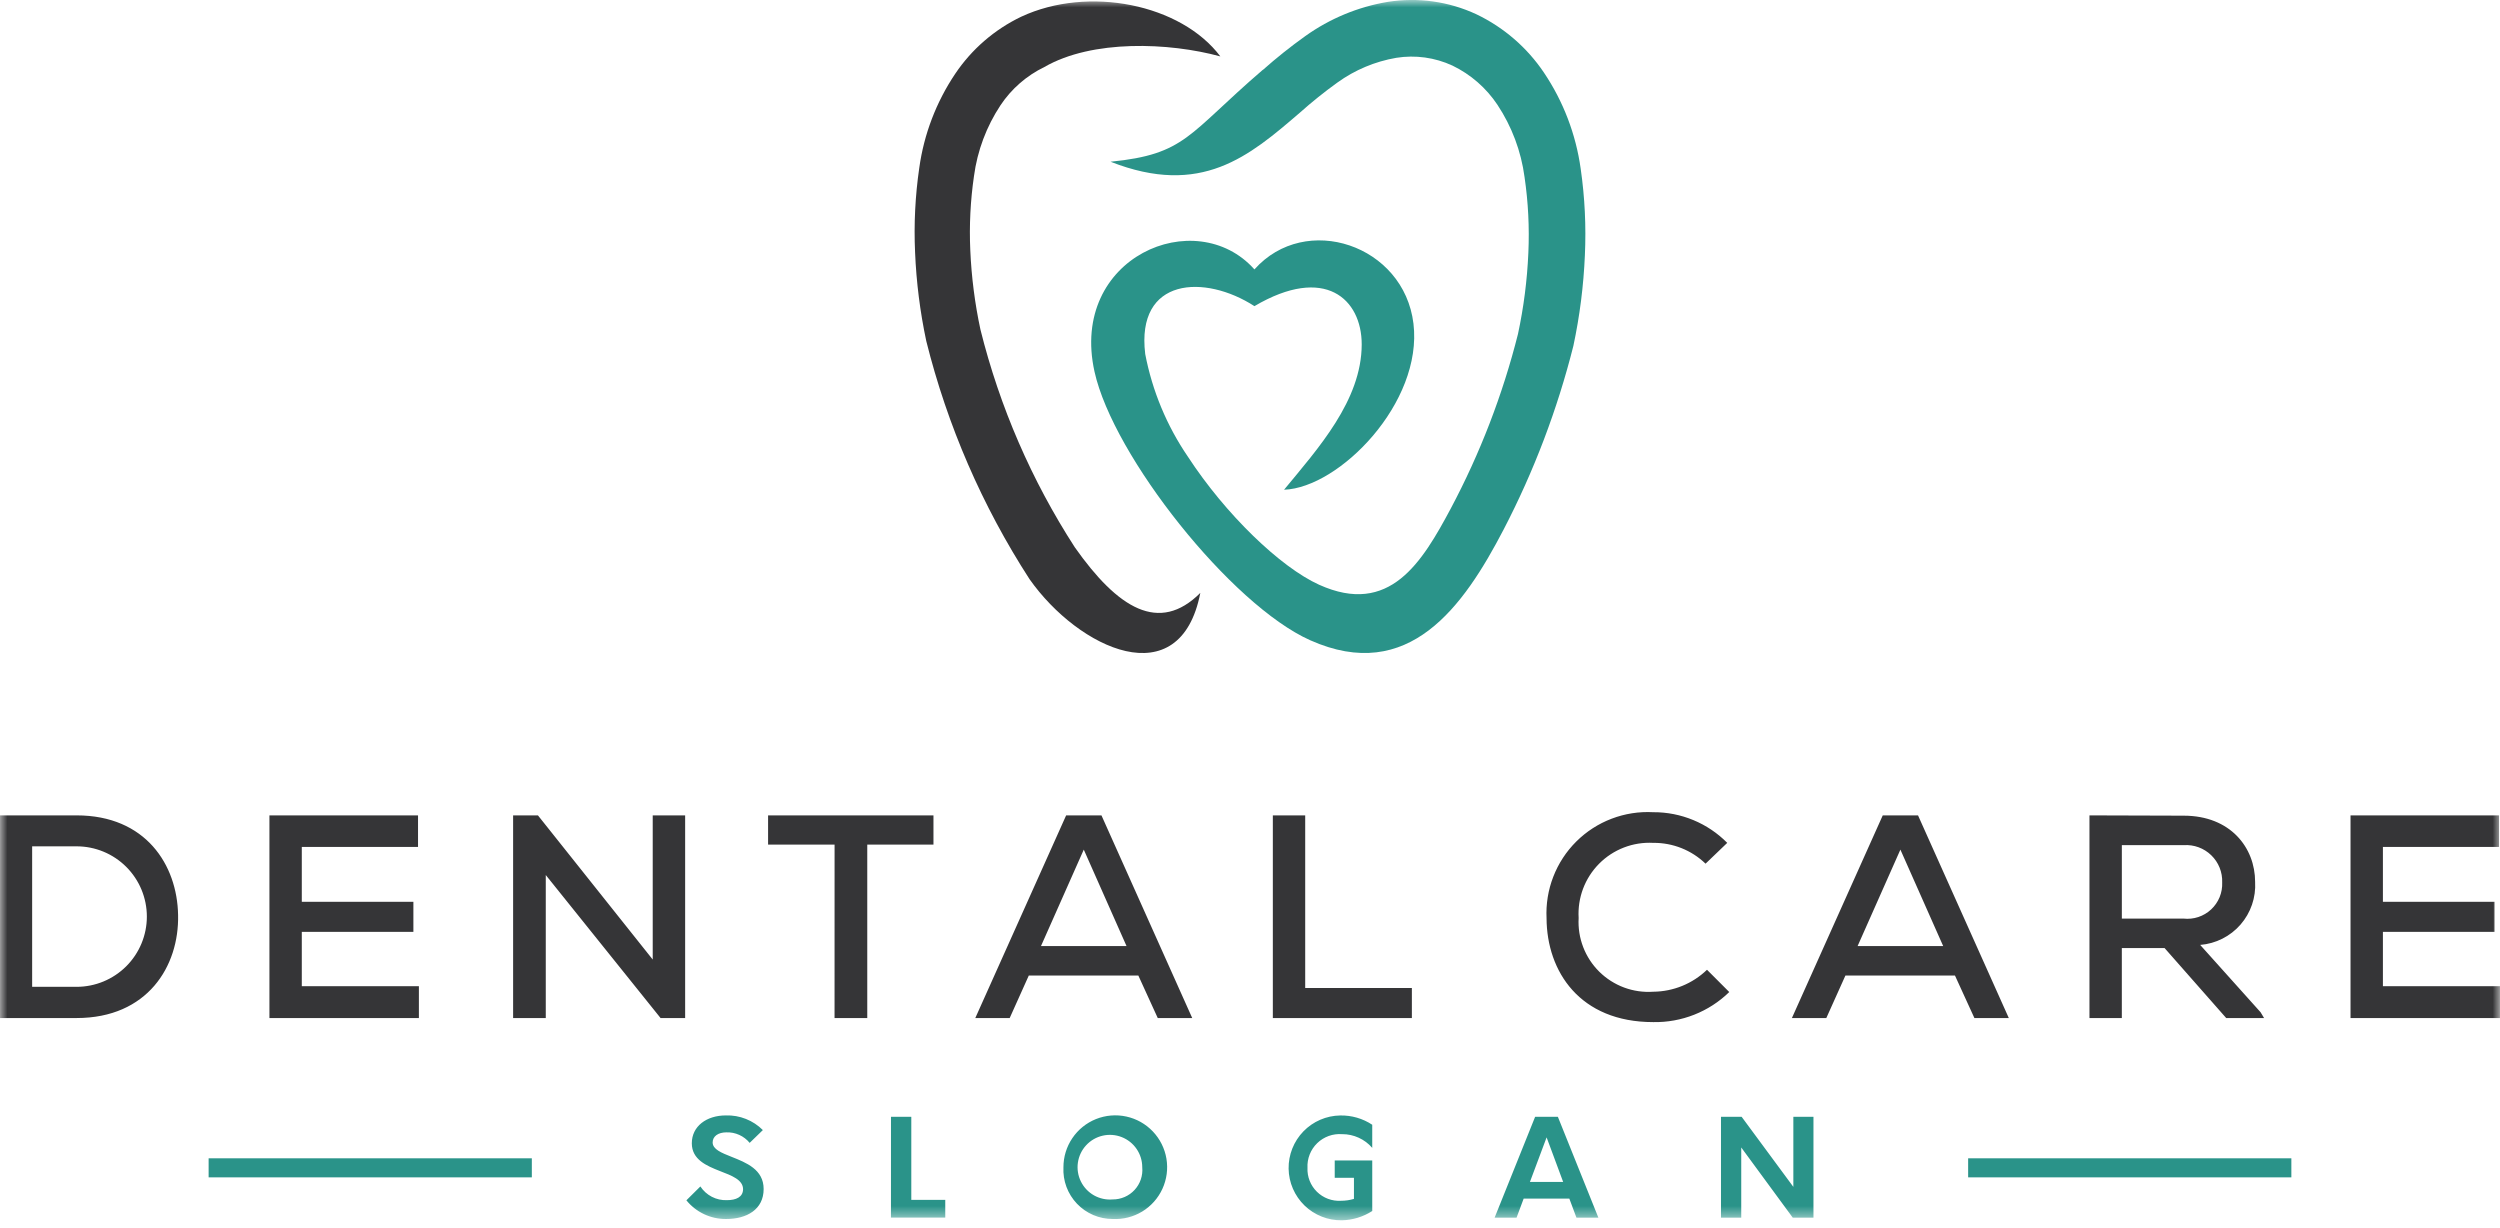 <svg width="171" height="84" viewBox="0 0 171 84" fill="none" xmlns="http://www.w3.org/2000/svg">
<mask id="mask0_15_2811" style="mask-type:luminance" maskUnits="userSpaceOnUse" x="0" y="0" width="171" height="84">
<path d="M170.999 0H0V83.464H170.999V0Z" fill="white"/>
</mask>
<g mask="url(#mask0_15_2811)">
<path d="M86.379 4.784C87.305 3.961 88.275 3.188 89.283 2.468C90.962 1.268 92.894 0.467 94.93 0.127C96.988 -0.198 99.097 0.097 100.986 0.977C102.854 1.87 104.449 3.247 105.605 4.966C106.932 6.938 107.791 9.187 108.119 11.541C108.401 13.501 108.497 15.483 108.406 17.461C108.317 19.544 108.054 21.617 107.619 23.657C106.521 28.016 104.92 32.232 102.847 36.221C100.11 41.479 96.365 46.804 89.616 43.792C84.224 41.387 76.15 31.219 74.865 25.424C73.125 17.585 81.794 13.926 85.803 18.428C89.303 14.495 96.033 16.754 96.681 22.137C97.332 27.539 91.614 33.362 87.83 33.498C90.14 30.692 93.138 27.393 93.141 23.555C93.141 20.458 90.63 18.096 85.803 20.94C82.411 18.747 77.692 18.951 78.333 24.215C78.814 26.732 79.808 29.123 81.254 31.24C83.82 35.174 87.572 38.792 90.222 39.994C95.054 42.179 97.273 38.448 99.235 34.779C101.242 31.002 102.784 26.996 103.829 22.849C104.221 21.024 104.458 19.169 104.539 17.304C104.618 15.569 104.531 13.83 104.279 12.112C104.043 10.341 103.407 8.647 102.419 7.159C101.652 6.01 100.592 5.087 99.348 4.487C98.148 3.931 96.81 3.746 95.504 3.955C94.052 4.205 92.675 4.783 91.48 5.645C90.584 6.29 89.723 6.982 88.899 7.717C85.45 10.681 82.166 13.498 75.96 11.063C81.123 10.546 81.225 9.202 86.381 4.772" fill="#2A9389"/>
<path d="M83.47 3.856C80.781 0.28 74.449 -1.001 69.851 1.143C68.025 2.018 66.466 3.365 65.337 5.046C64.041 6.975 63.2 9.175 62.879 11.477C62.6 13.394 62.504 15.333 62.592 17.267C62.677 19.305 62.933 21.333 63.357 23.328C64.799 29.109 67.186 34.613 70.421 39.616C73.781 44.385 80.723 47.647 82.102 40.554C79.284 43.372 76.455 41.606 73.519 37.438C70.561 32.862 68.379 27.829 67.062 22.542C66.679 20.757 66.447 18.942 66.368 17.118C66.291 15.421 66.376 13.72 66.621 12.039C66.852 10.308 67.473 8.651 68.437 7.195C69.187 6.072 70.224 5.169 71.44 4.581C74.716 2.69 79.963 2.902 83.458 3.855" fill="#353537"/>
<path d="M170.999 67.458H162.991V63.741H170.624V61.685H162.991V57.928H170.936V55.772H160.776V69.634H170.999V67.458ZM149.367 57.808C149.712 57.785 150.058 57.834 150.382 57.953C150.706 58.072 151.002 58.258 151.25 58.499C151.498 58.739 151.693 59.029 151.822 59.35C151.95 59.671 152.01 60.015 151.997 60.36C152.012 60.704 151.952 61.047 151.822 61.366C151.691 61.684 151.493 61.971 151.241 62.206C150.989 62.441 150.69 62.618 150.363 62.726C150.036 62.834 149.689 62.87 149.347 62.831H145.134V57.808H149.367ZM154.625 69.239L150.492 64.632C151.558 64.547 152.549 64.049 153.251 63.243C153.953 62.437 154.312 61.388 154.25 60.321C154.25 57.987 152.569 55.792 149.365 55.792C147.209 55.792 145.074 55.772 142.919 55.772V69.634H145.133V64.849H148.059L152.272 69.634H154.862L154.625 69.239ZM132.914 64.711H127.06L129.987 58.114L132.914 64.711ZM135.049 69.634H137.402L131.193 55.772H128.78L122.566 69.634H124.92L126.226 66.728H133.72L135.049 69.634ZM116.759 66.332C115.771 67.285 114.454 67.822 113.082 67.834C112.405 67.881 111.725 67.783 111.089 67.547C110.453 67.311 109.874 66.942 109.392 66.466C108.909 65.989 108.533 65.414 108.29 64.781C108.046 64.147 107.94 63.469 107.979 62.792C107.938 62.109 108.041 61.426 108.282 60.786C108.523 60.146 108.897 59.564 109.379 59.078C109.86 58.593 110.439 58.215 111.077 57.969C111.716 57.723 112.399 57.615 113.082 57.652C114.415 57.638 115.7 58.149 116.66 59.075L118.143 57.652C117.481 56.983 116.692 56.453 115.823 56.093C114.954 55.733 114.022 55.55 113.082 55.555C112.113 55.502 111.144 55.653 110.237 55.999C109.33 56.344 108.506 56.876 107.818 57.56C107.13 58.244 106.594 59.065 106.244 59.97C105.893 60.875 105.737 61.843 105.784 62.812C105.804 66.451 108.059 69.912 113.082 69.912C114.041 69.93 114.995 69.757 115.888 69.404C116.78 69.052 117.594 68.525 118.281 67.855L116.759 66.332ZM87.062 55.772V69.634H96.572V67.578H89.276V55.772H87.062ZM77.055 64.711H71.203L74.13 58.114L77.055 64.711ZM79.19 69.634H81.548L75.34 55.772H72.924L66.71 69.634H69.063L70.369 66.728H77.863L79.19 69.634ZM57.083 69.634H59.321V57.769H63.849V55.772H52.537V57.769H57.085L57.083 69.634ZM36.795 55.772H35.097V69.634H37.331V59.852L45.183 69.634H46.864V55.772H44.646V65.633L36.795 55.772ZM28.652 67.458H20.643V63.741H28.276V61.685H20.643V57.928H28.593V55.772H18.429V69.634H28.652V67.458ZM2.199 57.889H5.24C6.514 57.889 7.736 58.395 8.638 59.296C9.539 60.197 10.045 61.419 10.045 62.694C10.045 63.968 9.539 65.19 8.638 66.091C7.736 66.992 6.514 67.499 5.24 67.499H2.199V57.889ZM0 55.772V69.634H5.24C10.085 69.634 12.26 66.092 12.181 62.585C12.122 59.156 9.966 55.772 5.24 55.772H0Z" fill="#353537"/>
<path d="M122.665 76.389V81.182L119.128 76.389H117.715V83.29H119.101V78.487L122.626 83.29H124.041V76.389H122.665ZM104.648 80.842L105.788 77.796L106.919 80.842H104.648ZM107.83 83.29H109.33L106.558 76.389H105.003L102.231 83.29H103.731L104.219 81.984H107.342L107.83 83.29ZM91.808 77.576C92.198 77.575 92.583 77.659 92.937 77.821C93.292 77.982 93.607 78.219 93.861 78.514V76.933C93.212 76.504 92.448 76.283 91.671 76.298C91.2 76.305 90.735 76.405 90.303 76.592C89.871 76.779 89.48 77.049 89.152 77.387C88.824 77.725 88.566 78.125 88.393 78.562C88.219 79 88.134 79.468 88.141 79.939C88.148 80.409 88.248 80.874 88.435 81.306C88.622 81.738 88.892 82.129 89.23 82.457C89.568 82.785 89.968 83.043 90.406 83.216C90.843 83.39 91.311 83.475 91.782 83.468C92.52 83.453 93.241 83.233 93.862 82.833V79.374H91.295V80.56H92.61V82.004C92.323 82.09 92.025 82.133 91.726 82.133C91.423 82.151 91.12 82.106 90.836 82C90.552 81.894 90.293 81.729 90.077 81.516C89.861 81.304 89.691 81.048 89.58 80.766C89.469 80.484 89.418 80.181 89.432 79.878C89.416 79.566 89.468 79.254 89.583 78.963C89.698 78.672 89.873 78.408 90.098 78.191C90.323 77.973 90.591 77.806 90.885 77.7C91.18 77.594 91.494 77.553 91.805 77.578M76.107 82.041C75.663 82.079 75.217 81.982 74.829 81.763C74.441 81.543 74.128 81.212 73.932 80.811C73.735 80.411 73.664 79.961 73.728 79.52C73.792 79.079 73.988 78.667 74.289 78.339C74.591 78.011 74.985 77.781 75.42 77.681C75.854 77.581 76.309 77.614 76.724 77.777C77.139 77.939 77.495 78.223 77.746 78.592C77.997 78.96 78.131 79.396 78.13 79.842C78.156 80.122 78.122 80.405 78.032 80.672C77.942 80.938 77.797 81.183 77.606 81.39C77.416 81.597 77.184 81.762 76.925 81.874C76.667 81.986 76.388 82.043 76.107 82.041ZM76.107 83.379C76.815 83.415 77.518 83.237 78.125 82.87C78.731 82.502 79.213 81.961 79.509 81.316C79.805 80.671 79.901 79.953 79.784 79.253C79.667 78.553 79.343 77.905 78.854 77.391C78.365 76.877 77.733 76.522 77.04 76.371C76.347 76.22 75.624 76.281 74.966 76.544C74.308 76.808 73.743 77.264 73.347 77.852C72.949 78.439 72.738 79.133 72.739 79.842C72.716 80.298 72.786 80.754 72.945 81.183C73.105 81.611 73.349 82.002 73.664 82.333C73.979 82.664 74.358 82.927 74.778 83.107C75.198 83.287 75.65 83.379 76.107 83.379ZM60.941 83.284H64.656V82.073H62.333V76.387H60.943L60.941 83.284ZM49.676 83.379C51.083 83.379 52.233 82.727 52.233 81.328C52.233 79.989 51.037 79.525 50.043 79.129C49.344 78.852 48.745 78.612 48.745 78.143C48.745 77.72 49.128 77.453 49.685 77.453C49.988 77.442 50.289 77.502 50.565 77.627C50.841 77.751 51.085 77.938 51.277 78.172L52.179 77.297C51.848 76.966 51.453 76.706 51.017 76.534C50.582 76.361 50.116 76.28 49.648 76.295C48.323 76.295 47.32 77.04 47.32 78.2C47.32 79.312 48.314 79.736 49.253 80.104C50.062 80.415 50.826 80.701 50.826 81.347C50.817 81.88 50.348 82.091 49.722 82.091C49.364 82.105 49.008 82.025 48.69 81.861C48.372 81.696 48.102 81.452 47.905 81.153L46.949 82.101C47.277 82.506 47.693 82.831 48.164 83.052C48.636 83.274 49.152 83.385 49.673 83.379" fill="#2A9389"/>
<path fill-rule="evenodd" clip-rule="evenodd" d="M134.621 80.531H156.729V79.228H134.621V80.531ZM14.27 80.531H36.377V79.228H14.27V80.531Z" fill="#2A9389"/>
</g>
</svg>
